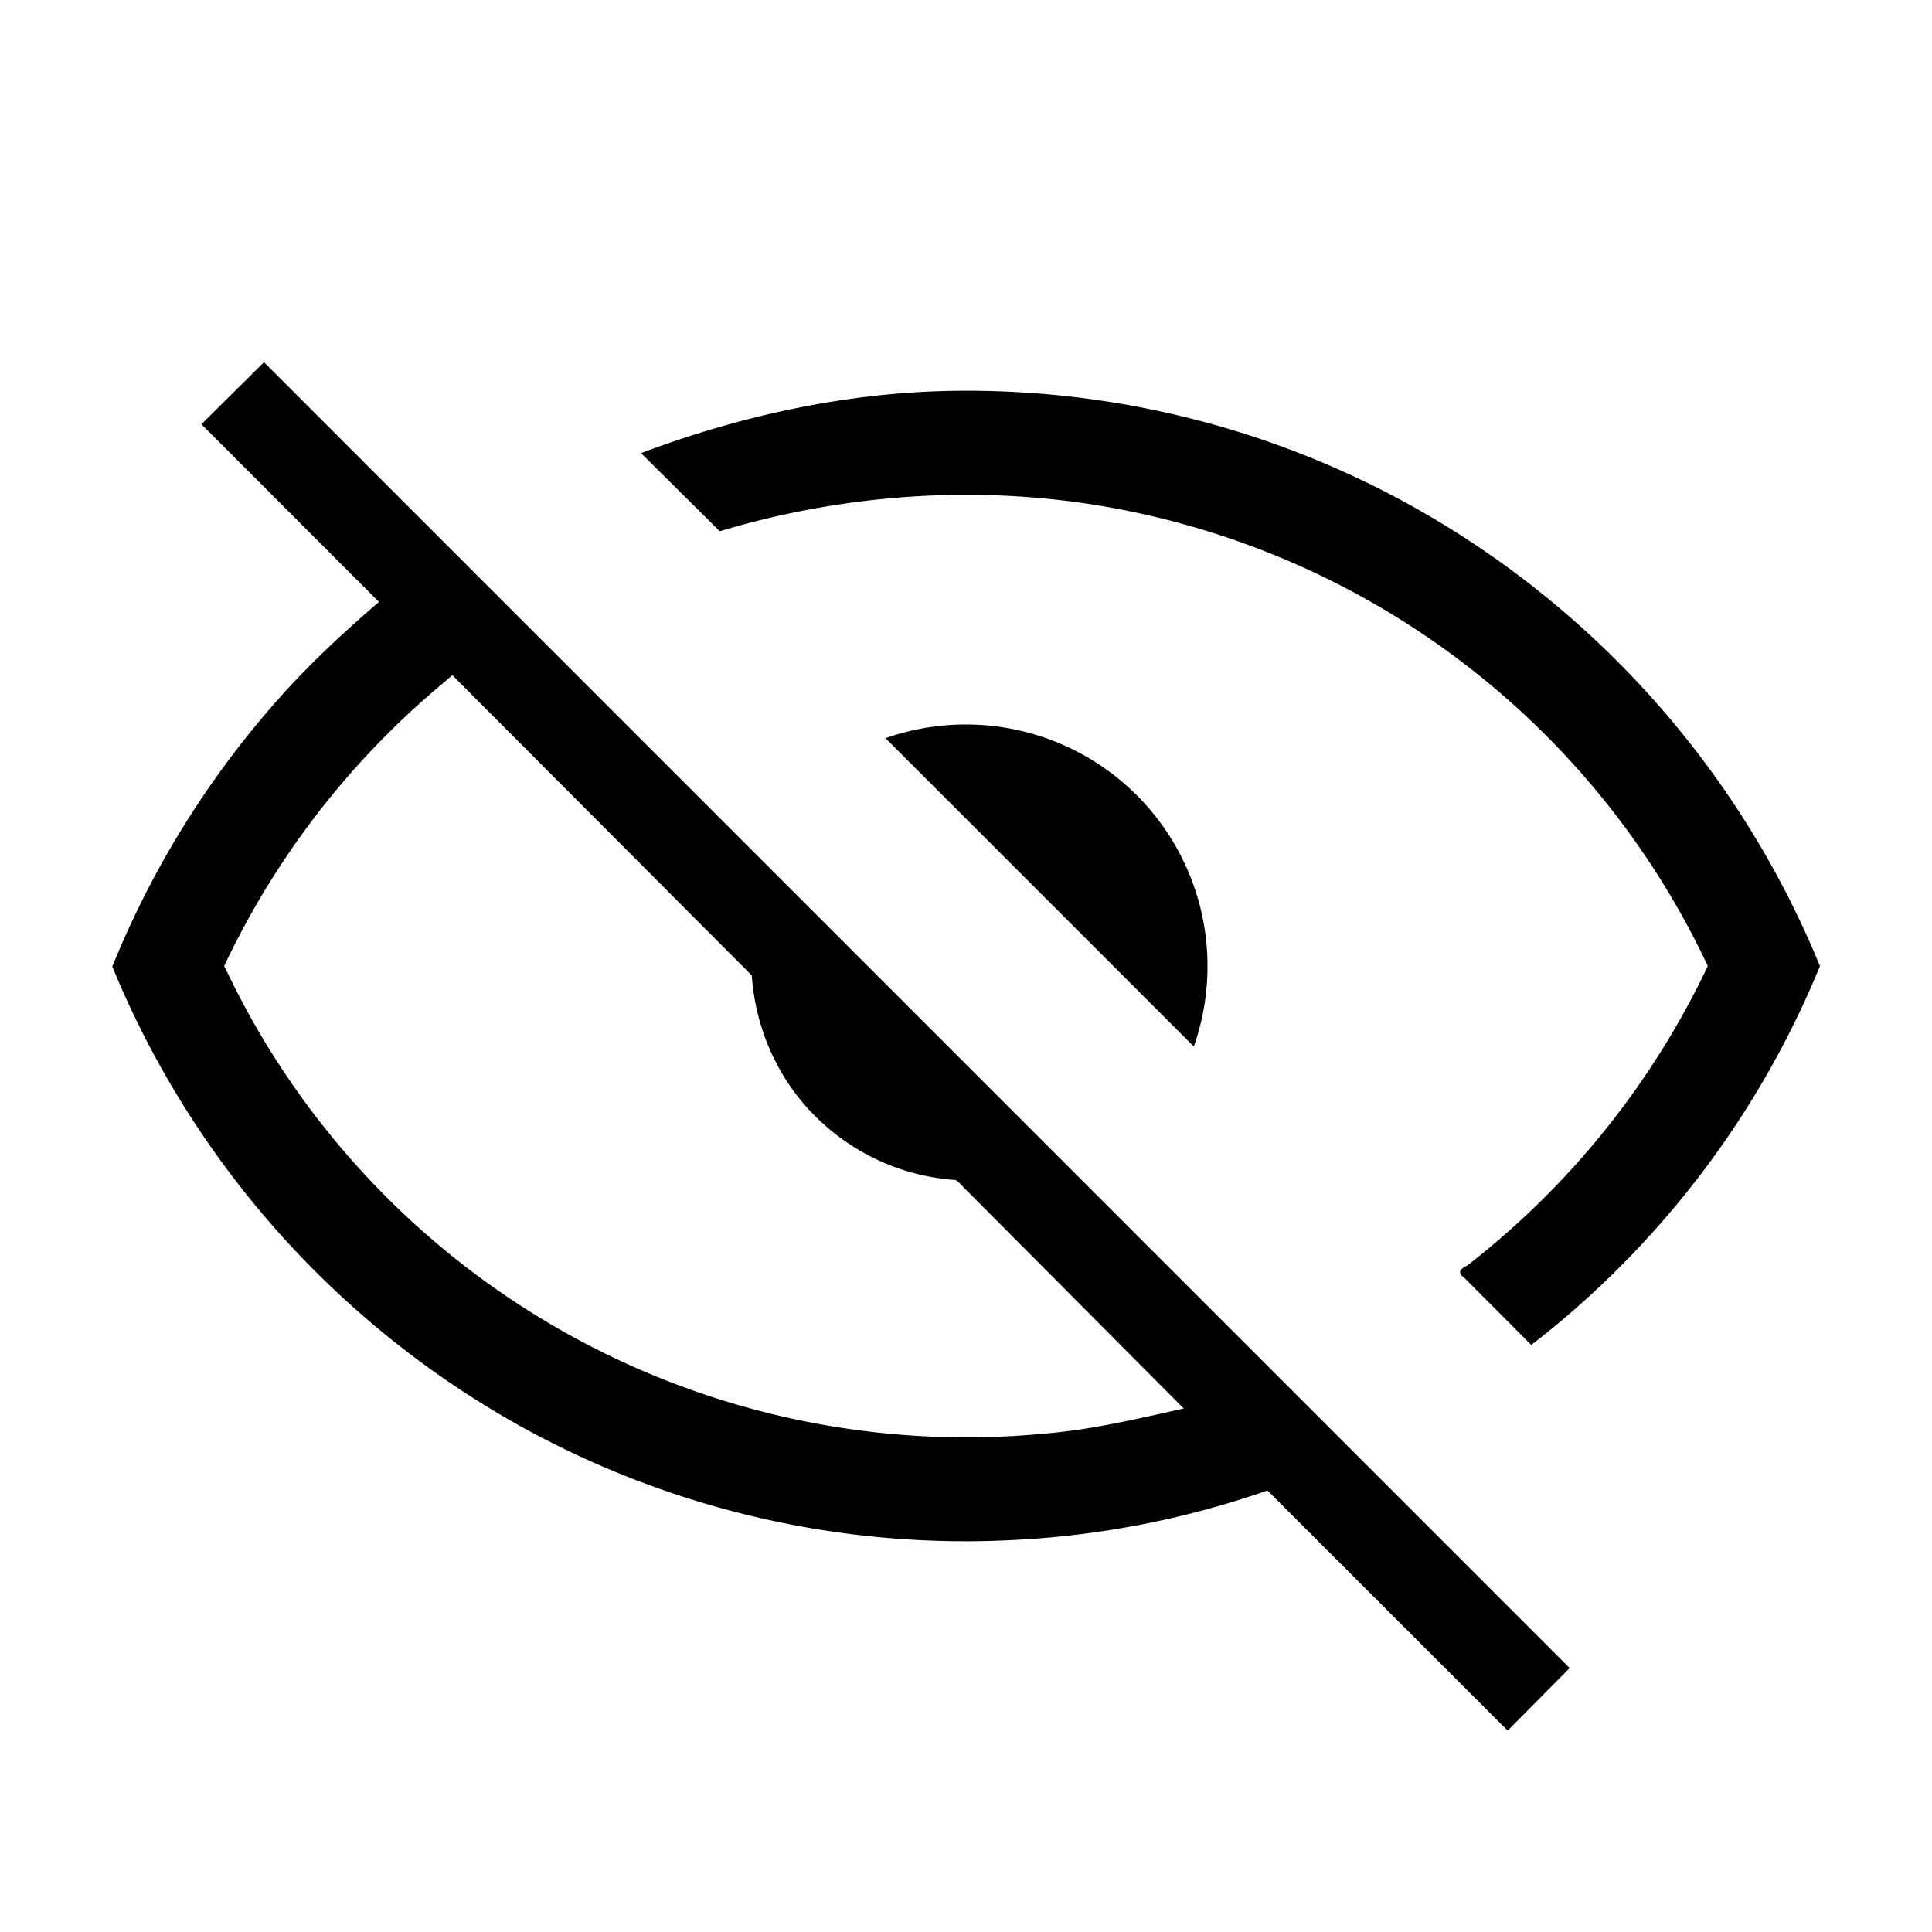 <svg width="64" height="64" viewBox="0 0 24 24"><title>eye off outline</title><g fill="#000000" class="nc-icon-wrapper"><g transform="translate(0 0)"><path d="M3.279 4.5l-.777.77 2.206 2.207c-.48.412-.943.846-1.355 1.327a11.51 11.51 0 0 0-1.958 3.203 11.56 11.56 0 0 0 5.058 5.703 11.408 11.408 0 0 0 6.182 1.418 11.249 11.249 0 0 0 3.11-.613l2.984 2.983.77-.777L3.28 4.5zM12 4.854c-1.38-.001-2.75.29-4.037.775l.978.97c1.734-.52 3.605-.604 5.371-.187A10.191 10.191 0 0 1 21.215 12a10.277 10.277 0 0 1-2.99 3.722c-.102.046-.117.097-.03.156l.827.83a11.428 11.428 0 0 0 3.586-4.707 11.56 11.56 0 0 0-5.058-5.709A11.38 11.38 0 0 0 12 4.854zM5.619 8.387l3.72 3.73c.043.636.308 1.254.752 1.712a2.73 2.73 0 0 0 1.782.83c.062.043.11.11.167.16l2.665 2.678c-.576.128-1.153.266-1.744.313a10.181 10.181 0 0 1-9.987-5.43c-.065-.126-.126-.253-.189-.38a10.278 10.278 0 0 1 2.697-3.495l.137-.118z" data-color="color-2"></path><path d="M12 9a3 3 0 0 1 3 3 3 3 0 0 1-.17 1L11 9.17A3 3 0 0 1 12 9" data-color="color-2"></path></g></g></svg>